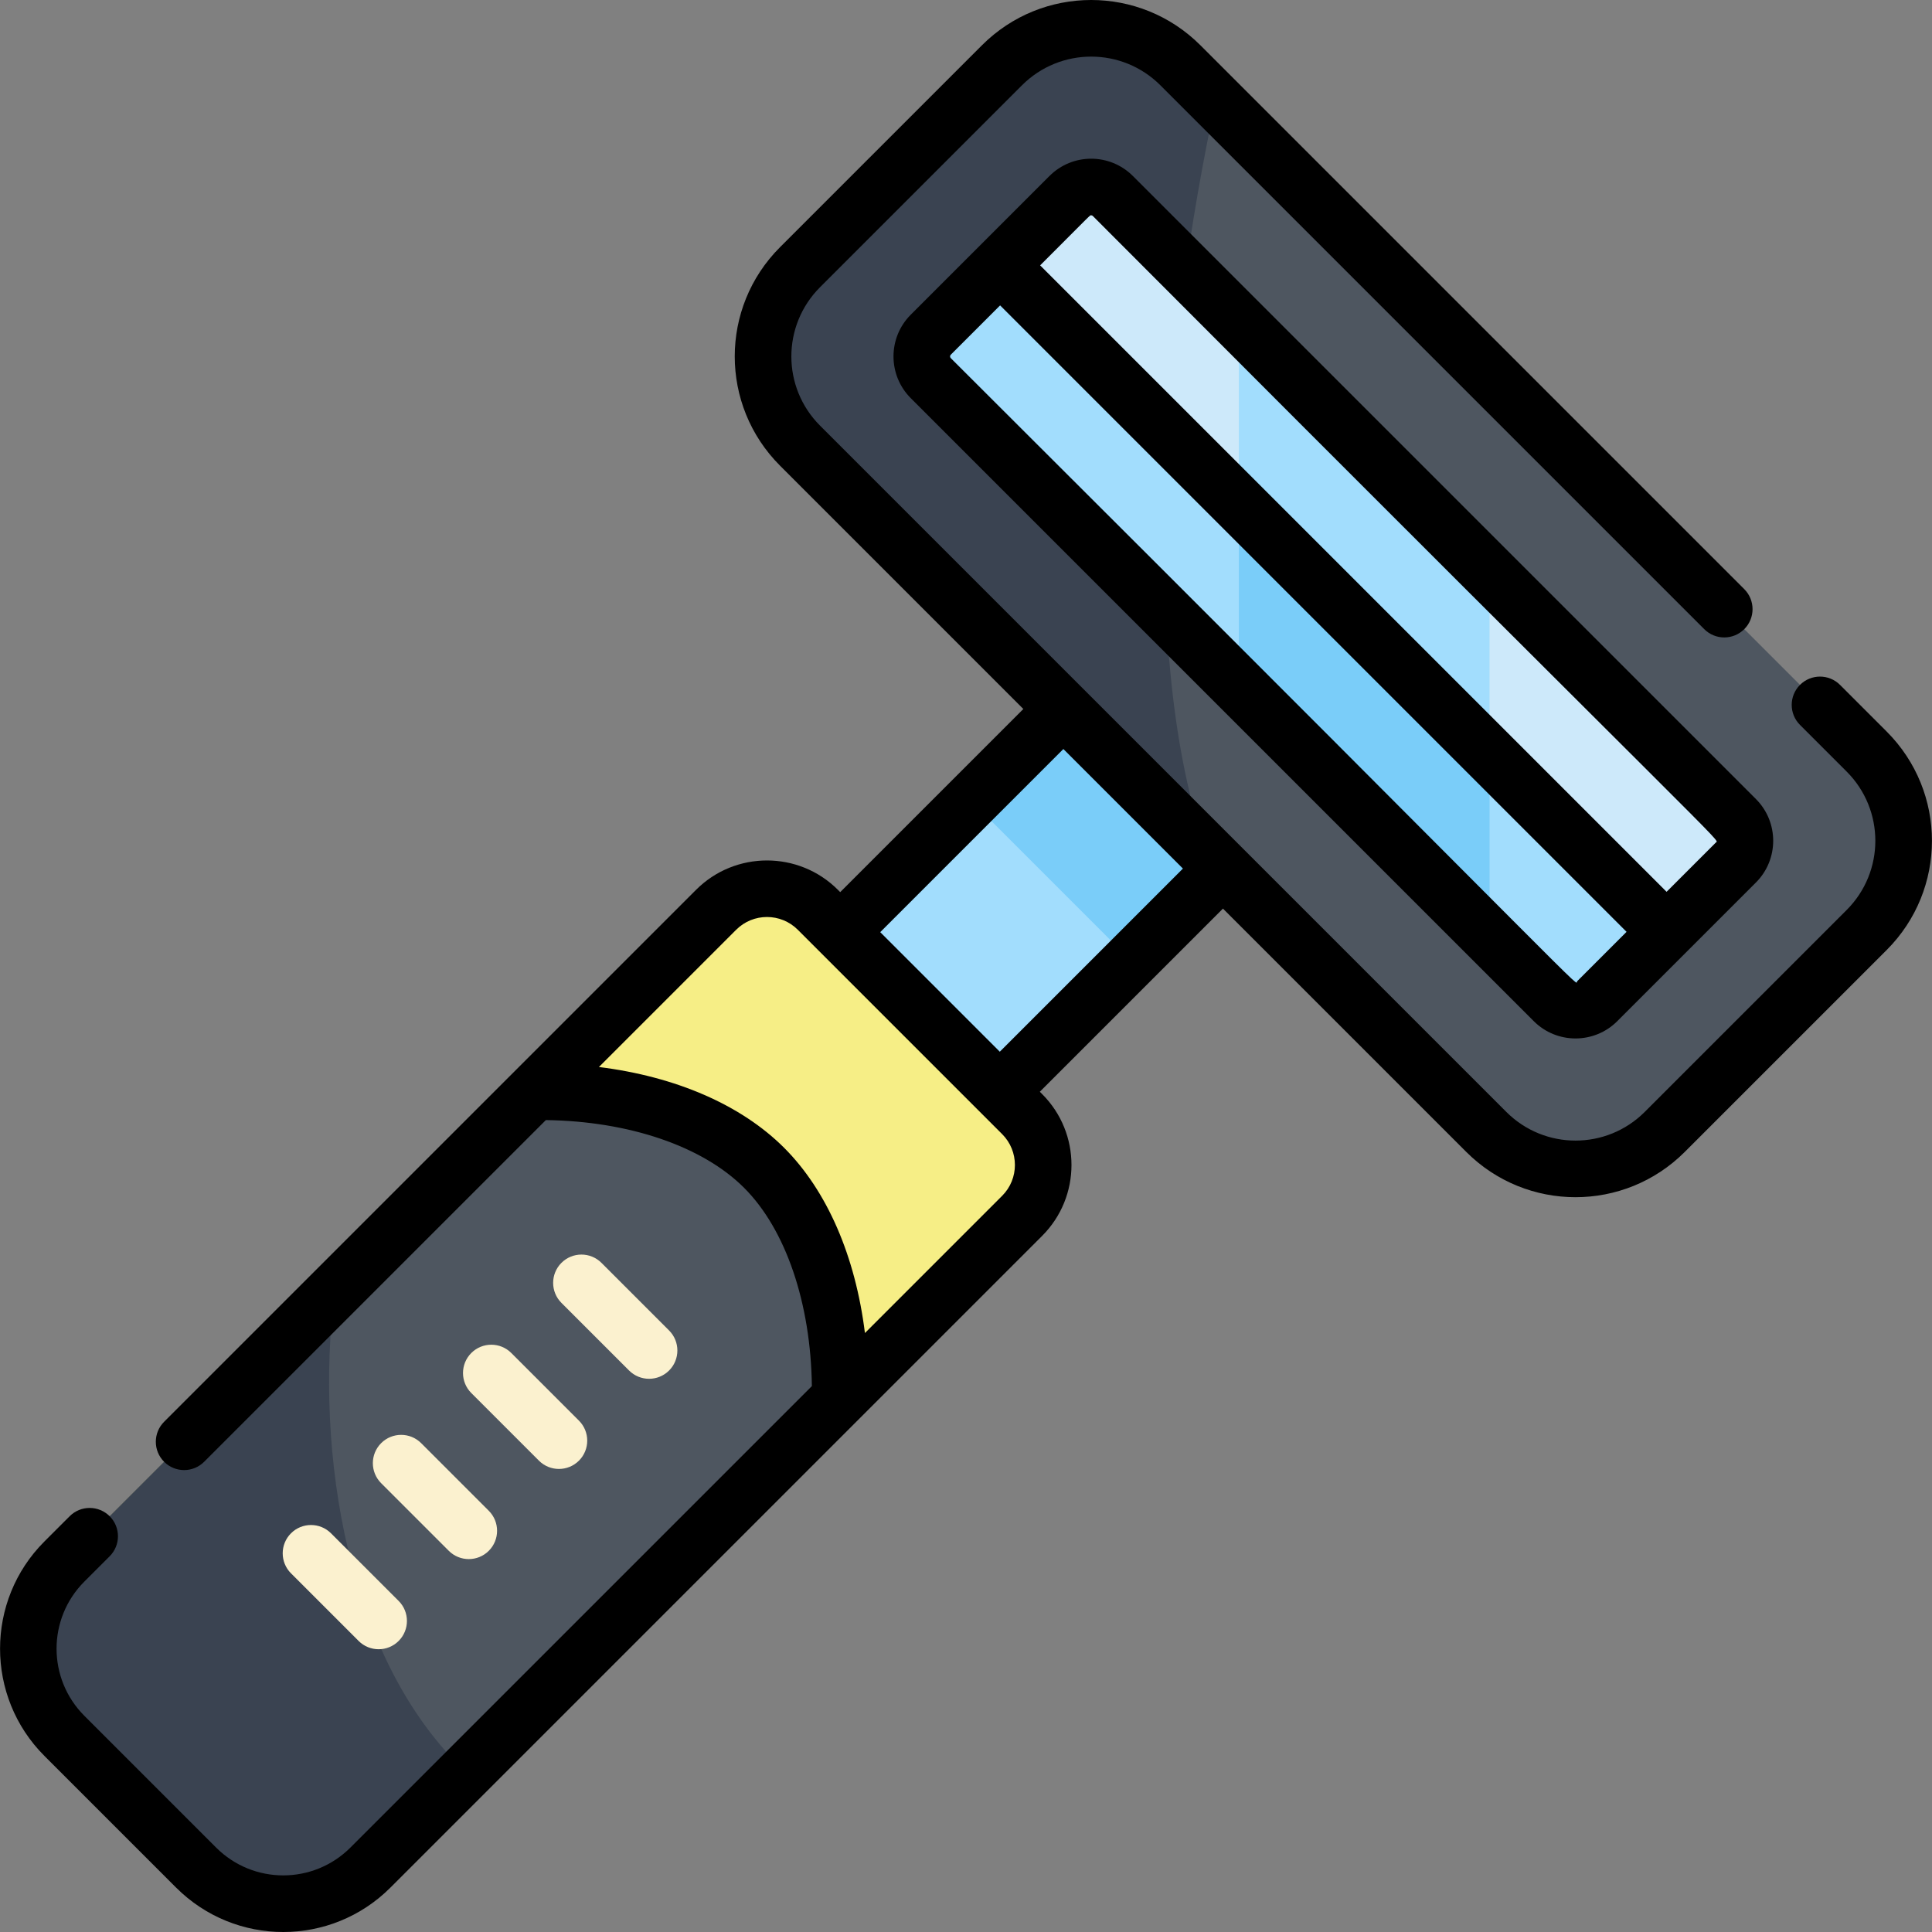 <?xml version="1.0" encoding="iso-8859-1"?>
<!-- Generator: Adobe Illustrator 23.1.0, SVG Export Plug-In . SVG Version: 6.00 Build 0)  -->
<svg version="1.1" id="Capa_1" xmlns="http://www.w3.org/2000/svg" xmlns:xlink="http://www.w3.org/1999/xlink" x="0px" y="0px"
	 viewBox="0 0 512.018 512.018" style="enable-background:new 0 0 512.018 512.018;" xml:space="preserve">
<rect x="0" y="0" width="512.018" height="512.018" fill="#808080" stroke="none"/>
<g>
	
		<rect x="243.484" y="196.794" transform="matrix(0.707 0.707 -0.707 0.707 248.8 -123.427)" style="fill:#A2DDFD;" width="59.812" height="83.64"/>
	
		<rect x="260.851" y="203.988" transform="matrix(0.707 0.707 -0.707 0.707 241.606 -140.794)" style="fill:#7ACDF9;" width="59.812" height="34.519"/>
	<path style="fill:#F6EE86;" d="M51.967,494.94l-34.903-34.903c-12.759-12.759-12.759-33.445,0-46.204l172.723-172.723
		c7.443-7.443,19.512-7.443,26.955,0l54.152,54.152c7.443,7.443,7.443,19.512,0,26.955L98.171,494.94
		C85.412,507.699,64.726,507.699,51.967,494.94z"/>
	<path style="fill:#4E5660;" d="M141.573,289.324L17.064,413.833c-12.759,12.759-12.759,33.445,0,46.204l34.903,34.903
		c12.759,12.759,33.445,12.759,46.204,0l124.509-124.509c0.286-22.516-5.707-46.471-20.172-60.936
		C188.044,295.03,164.089,289.038,141.573,289.324z"/>
	<path style="fill:#3A4351;" d="M88.703,342.194l-71.639,71.638c-12.759,12.759-12.759,33.445,0,46.204l34.903,34.903
		c12.759,12.759,33.445,12.759,46.204,0l25.316-25.316C92.077,440.187,83.31,384.798,88.703,342.194z"/>
	<g>
		<path style="fill:#FBF1CF;" d="M172.02,365.407c-1.919,0-3.839-0.732-5.304-2.197l-17.924-17.923
			c-2.929-2.929-2.929-7.677,0-10.606c2.93-2.929,7.678-2.93,10.607,0l17.924,17.923c2.929,2.929,2.929,7.677,0,10.607
			C175.859,364.675,173.939,365.407,172.02,365.407z"/>
		<path style="fill:#FBF1CF;" d="M148.129,389.299c-1.92,0-3.839-0.732-5.304-2.197l-17.923-17.923
			c-2.929-2.929-2.929-7.678,0-10.606c2.931-2.93,7.679-2.929,10.607,0l17.923,17.923c2.929,2.929,2.929,7.678,0,10.607
			C151.968,388.566,150.048,389.299,148.129,389.299z"/>
		<path style="fill:#FBF1CF;" d="M124.237,413.19c-1.92,0-3.839-0.732-5.304-2.197l-17.923-17.923
			c-2.929-2.929-2.929-7.678,0-10.606c2.93-2.929,7.678-2.929,10.607,0l17.923,17.923c2.929,2.929,2.929,7.678,0,10.607
			C128.076,412.457,126.156,413.19,124.237,413.19z"/>
		<path style="fill:#FBF1CF;" d="M100.347,437.081c-1.919,0-3.839-0.732-5.304-2.197l-17.924-17.923
			c-2.929-2.929-2.929-7.677,0-10.606c2.93-2.929,7.678-2.929,10.607,0l17.924,17.923c2.929,2.929,2.929,7.677,0,10.607
			C104.185,436.349,102.266,437.081,100.347,437.081z"/>
	</g>
	<path style="fill:#4E5660;" d="M494.699,199.173L312.832,17.305c-13.061-13.062-34.238-13.062-47.3,0l-53.504,53.504
		c-13.062,13.062-13.062,34.238,0,47.3l181.867,181.867c13.062,13.061,34.238,13.061,47.3,0l53.504-53.504
		C507.76,233.411,507.76,212.234,494.699,199.173z"/>
	<path style="fill:#3A4351;" d="M322.197,26.671l-9.365-9.365c-13.062-13.062-34.238-13.062-47.3,0L212.028,70.81
		c-13.062,13.062-13.062,34.238,0,47.3l107.799,107.799C301.312,172.346,308.542,90.496,322.197,26.671z"/>
	<path style="fill:#CDE9FA;" d="M411.792,265.334L246.67,100.212c-3.177-3.177-3.177-8.328,0-11.506l36.759-36.759
		c3.177-3.177,8.328-3.177,11.505,0L460.056,217.07c3.177,3.177,3.177,8.328,0,11.505l-36.759,36.759
		C420.12,268.511,414.969,268.511,411.792,265.334z"/>
	<polygon style="fill:#A2DDFD;" points="328.321,181.863 394.761,248.303 394.761,151.775 328.321,85.335 	"/>
	<path style="fill:#A2DDFD;" d="M411.792,265.334L246.67,100.212c-3.177-3.177-3.177-8.328,0-11.506l18.379-18.379l176.627,176.627
		l-18.379,18.379C420.12,268.511,414.969,268.511,411.792,265.334z"/>
	<polygon style="fill:#7ACDF9;" points="328.321,181.863 394.761,248.303 394.761,200.039 328.321,133.599 	"/>
	<path d="M500.003,193.87l-12.361-12.362c-2.929-2.929-7.678-2.93-10.607,0c-2.93,2.929-2.93,7.677-0.001,10.607l12.361,12.362
		c10.139,10.138,10.143,26.552,0,36.693l-53.504,53.504c-10.139,10.139-26.553,10.141-36.693,0
		c-2.673-2.673-178.957-178.957-181.867-181.868c-10.139-10.138-10.143-26.552,0-36.693l53.504-53.504
		c10.141-10.14,26.553-10.141,36.693,0l144.129,144.129c2.929,2.929,7.677,2.929,10.607,0c2.929-2.929,2.929-7.678,0-10.606
		L318.136,12.002c-16.004-16.003-41.904-16.004-57.908,0l-53.504,53.504c-16,16-16.003,41.902,0,57.906l64.484,64.484
		l-48.535,48.535l-0.625-0.626c-10.357-10.355-27.205-10.355-37.563,0L43.493,376.797c-2.929,2.929-2.929,7.678,0,10.606
		c2.93,2.929,7.678,2.929,10.607,0l90.562-90.561c22.004,0.295,41.494,6.906,52.543,17.956
		c11.051,11.05,17.662,30.539,17.958,52.543L92.869,489.637c-9.837,9.836-25.759,9.84-35.598,0l-34.903-34.903
		c-9.836-9.835-9.84-25.758-0.001-35.597l6.699-6.699c2.93-2.929,2.93-7.678,0.001-10.607c-2.929-2.928-7.678-2.929-10.606,0
		l-6.7,6.699c-15.662,15.663-15.662,41.148,0,56.811l34.903,34.903c15.7,15.699,41.11,15.701,56.812,0L276.198,327.52
		c10.355-10.356,10.355-27.206,0-37.561l-0.626-0.626l48.535-48.536l64.483,64.483c16.002,16.001,41.903,16.004,57.908,0
		l53.504-53.504C516.003,235.775,516.006,209.874,500.003,193.87z M265.591,316.913l-36.367,36.367
		c-2.519-20.284-9.978-37.655-21.411-49.089c-11.431-11.431-28.816-18.894-49.087-21.413l36.366-36.366
		c4.517-4.518,11.831-4.518,16.348,0c8.452,8.454-3.731-3.73,54.151,54.152C270.099,305.072,270.099,312.406,265.591,316.913z
		 M264.965,278.725l-31.686-31.687l48.535-48.535L313.5,230.19L264.965,278.725z M278.125,46.645l-36.759,36.759
		c-6.096,6.096-6.096,16.015,0,22.112l165.122,165.122c0.001,0,0.001,0.001,0.001,0.001c6.095,6.095,16.014,6.096,22.112-0.001
		l36.759-36.759c6.096-6.096,6.096-16.015,0-22.112L300.238,46.645C294.129,40.535,284.238,40.533,278.125,46.645z M417.995,260.03
		c-0.898,0.898,10.381,10.851-166.021-165.121c-0.248-0.248-0.248-0.652,0-0.9l13.076-13.076L431.07,246.955L417.995,260.03z
		 M454.753,223.272l-13.076,13.076L275.656,70.327c14.262-14.262,13.133-13.262,13.525-13.262c0.264,0,0.403,0.14,0.449,0.186
		C460.752,228.79,455.643,222.384,454.753,223.272z"/>
</g>
<g>
</g>
<g>
</g>
<g>
</g>
<g>
</g>
<g>
</g>
<g>
</g>
<g>
</g>
<g>
</g>
<g>
</g>
<g>
</g>
<g>
</g>
<g>
</g>
<g>
</g>
<g>
</g>
<g>
</g>
</svg>
